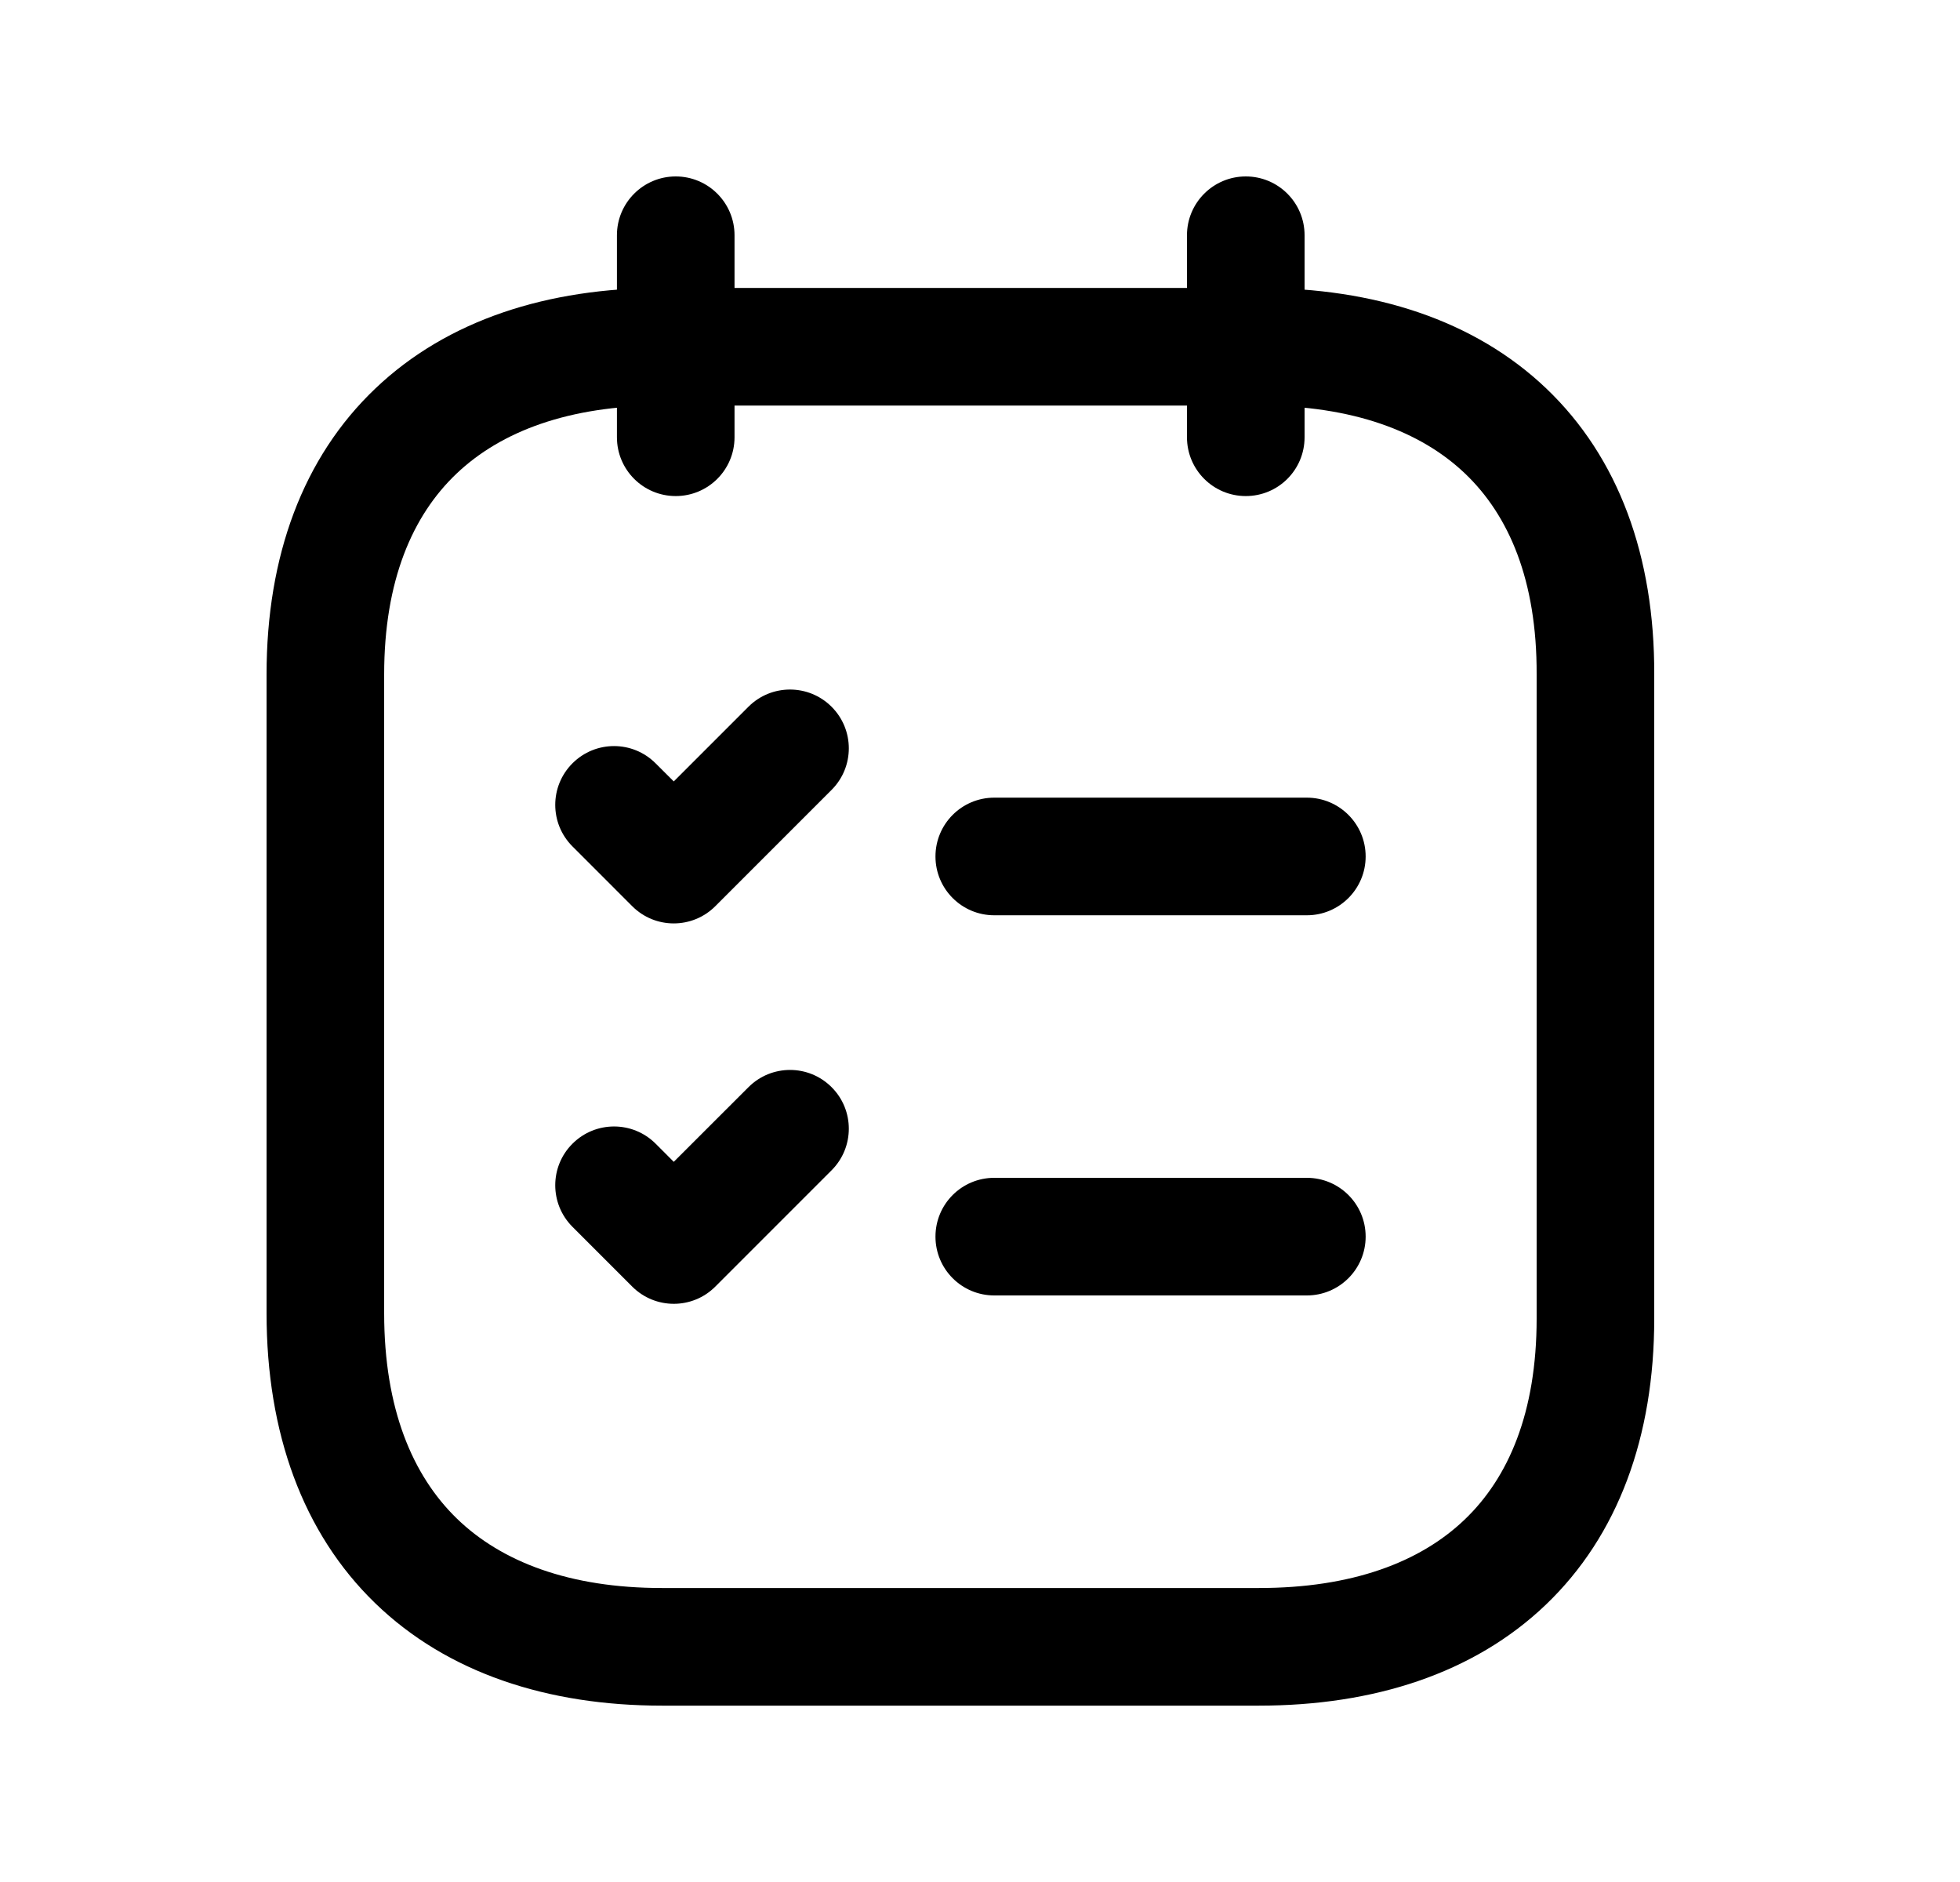 <svg width="25" height="24" viewBox="0 0 25 24" fill="none" xmlns="http://www.w3.org/2000/svg">
<path fill-rule="evenodd" clip-rule="evenodd" d="M4.789 4.953C5.708 4.079 6.987 3.672 8.444 3.672H16.064C17.525 3.672 18.804 4.079 19.722 4.953C20.645 5.833 21.105 7.094 21.1 8.602V16.814C21.1 18.321 20.639 19.583 19.716 20.465C18.798 21.342 17.518 21.751 16.057 21.751H8.444C6.983 21.751 5.702 21.333 4.784 20.443C3.862 19.549 3.4 18.272 3.4 16.746V8.601C3.4 7.092 3.864 5.832 4.789 4.953ZM5.823 6.04C5.262 6.573 4.9 7.403 4.9 8.601V16.746C4.9 17.968 5.264 18.819 5.828 19.366C6.396 19.916 7.262 20.251 8.444 20.251H16.057C17.247 20.251 18.114 19.921 18.68 19.38C19.241 18.845 19.6 18.013 19.6 16.814V8.601L19.6 8.599C19.604 7.4 19.246 6.572 18.687 6.039C18.123 5.501 17.256 5.172 16.064 5.172H8.444C7.257 5.172 6.39 5.501 5.823 6.04ZM10.607 13.864C10.9 14.156 10.9 14.631 10.607 14.924L9.124 16.407C8.832 16.7 8.357 16.7 8.064 16.407L7.302 15.645C7.009 15.352 7.009 14.877 7.302 14.585C7.595 14.292 8.07 14.292 8.363 14.585L8.594 14.816L9.547 13.864C9.84 13.571 10.314 13.571 10.607 13.864Z" fill="black"/>
<path fill-rule="evenodd" clip-rule="evenodd" d="M10.607 9.013C10.9 9.306 10.9 9.78 10.607 10.073L9.124 11.556C8.831 11.849 8.356 11.849 8.064 11.556L7.302 10.794C7.009 10.501 7.009 10.027 7.302 9.734C7.595 9.441 8.069 9.441 8.362 9.734L8.594 9.965L9.546 9.013C9.839 8.72 10.314 8.72 10.607 9.013Z" fill="black"/>
<path fill-rule="evenodd" clip-rule="evenodd" d="M11.932 15.77C11.932 15.355 12.267 15.02 12.682 15.02H16.669C17.083 15.02 17.419 15.355 17.419 15.77C17.419 16.184 17.083 16.52 16.669 16.52H12.682C12.267 16.52 11.932 16.184 11.932 15.77Z" fill="black"/>
<path fill-rule="evenodd" clip-rule="evenodd" d="M11.932 10.922C11.932 10.508 12.267 10.172 12.682 10.172H16.669C17.083 10.172 17.419 10.508 17.419 10.922C17.419 11.336 17.083 11.672 16.669 11.672H12.682C12.267 11.672 11.932 11.336 11.932 10.922Z" fill="black"/>
<path fill-rule="evenodd" clip-rule="evenodd" d="M8.619 2.25C9.033 2.25 9.369 2.586 9.369 3V5.576C9.369 5.991 9.033 6.326 8.619 6.326C8.205 6.326 7.869 5.991 7.869 5.576V3C7.869 2.586 8.205 2.25 8.619 2.25ZM15.89 2.25C16.305 2.25 16.64 2.586 16.64 3V5.576C16.64 5.991 16.305 6.326 15.89 6.326C15.476 6.326 15.14 5.991 15.14 5.576V3C15.14 2.586 15.476 2.25 15.89 2.25Z" fill="black"/>
</svg>